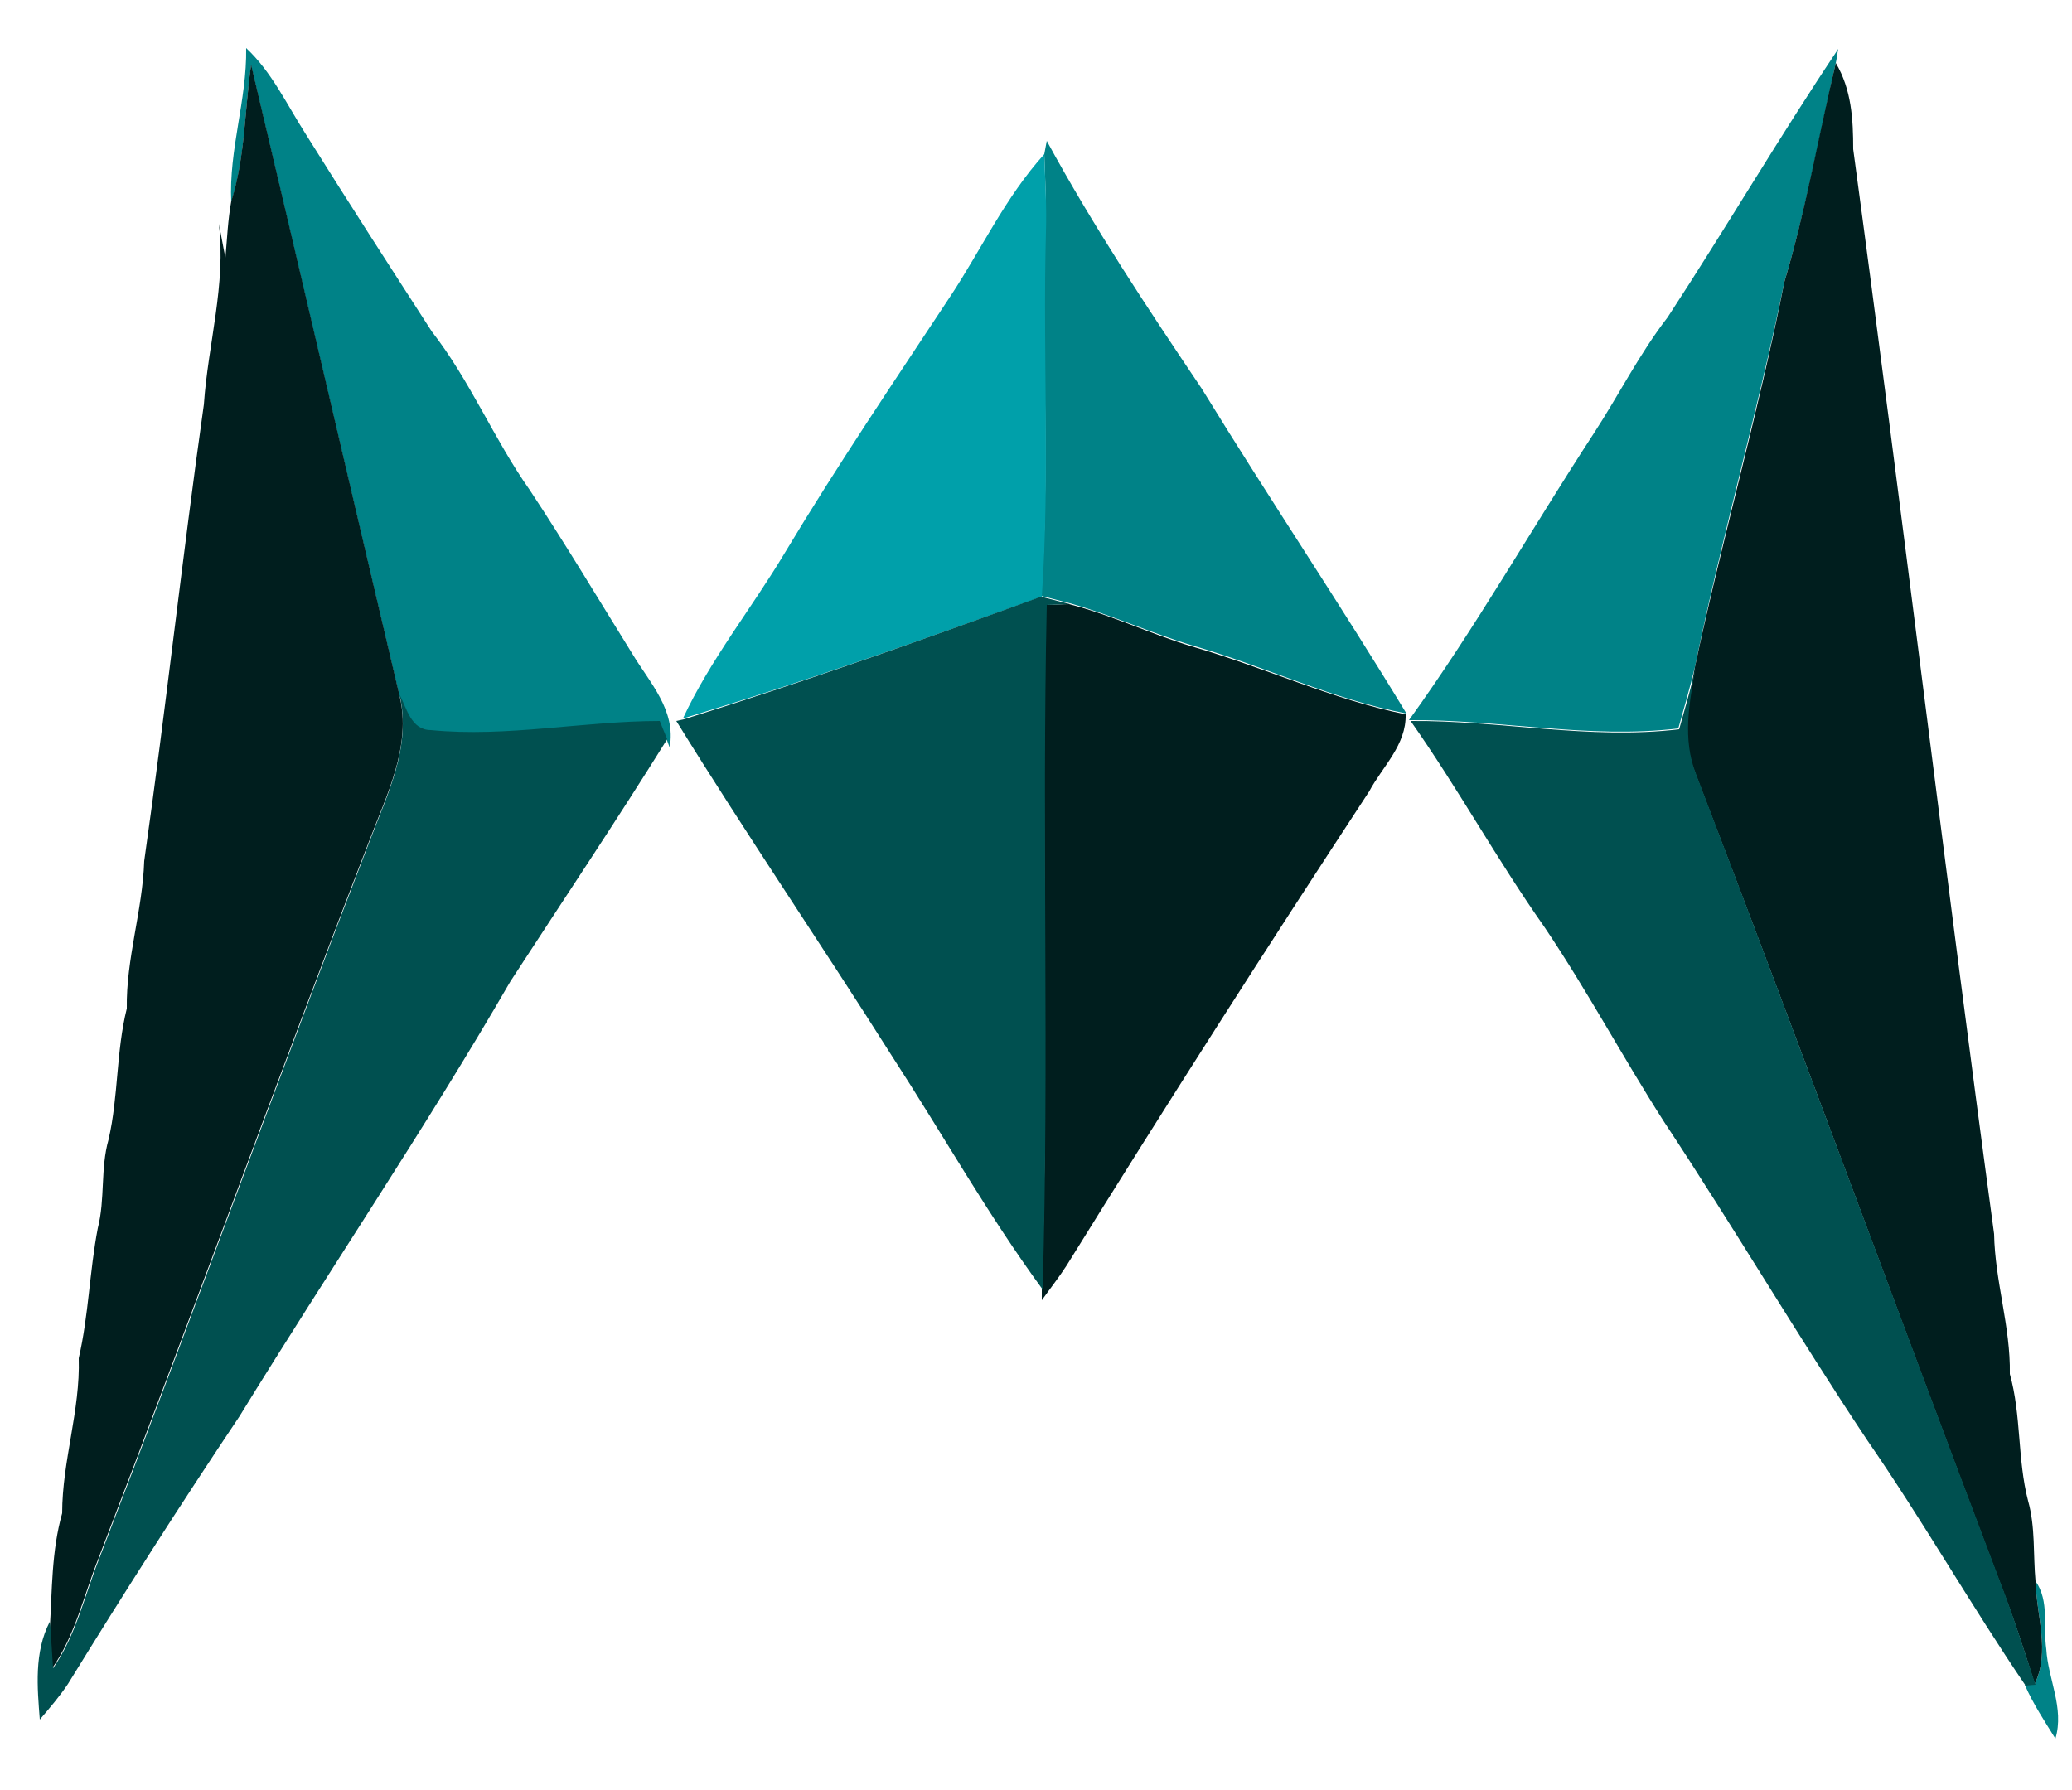 <?xml version="1.0" encoding="utf-8"?>
<!-- Generator: Adobe Illustrator 26.0.3, SVG Export Plug-In . SVG Version: 6.00 Build 0)  -->
<svg version="1.1" id="Layer_1" xmlns="http://www.w3.org/2000/svg" xmlns:xlink="http://www.w3.org/1999/xlink" x="0px" y="0px"
	 viewBox="0 0 250 216" style="enable-background:new 0 0 250 216;" xml:space="preserve">
<style type="text/css">
	.st0{fill:#008287;}
	.st1{fill:#001E1E;}
	.st2{fill:#00A0AA;}
	.st3{fill:#005050;}
</style>
<g id="_x23_008287ff">
	<path class="st0" d="M29.7,5.8c3.1,2.9,4.9,6.8,7.2,10.4c5,8,10.1,15.9,15.2,23.8c4.6,5.9,7.5,13,11.8,19.1
		c4.3,6.5,8.3,13.2,12.4,19.8c2.1,3.5,5.3,6.8,4.5,11.3l-0.3-0.8c-0.2-0.5-0.7-1.7-0.9-2.2c-9.2,0-18.4,2-27.6,1.1
		c-2.4,0-2.9-2.7-3.8-4.3c-6-25.4-11.9-50.7-17.9-76.1c-0.8,5.5-0.7,11.1-2.4,16.5C27.6,18,29.8,12.1,29.7,5.8z"/>
	<path class="st0" d="M201.2,38.3c7-10.7,13.5-21.8,20.6-32.4c-0.1,0.4-0.2,1.3-0.3,1.7c-2,8.8-3.6,17.7-6.2,26.4
		c-3.2,15.6-7.6,30.9-10.8,46.5c-0.6,2.5-1.3,4.9-2,7.4c-10.8,1.3-21.6-1.1-32.5-1c8-11.1,14.8-23.1,22.3-34.6
		C195.3,47.7,197.8,42.7,201.2,38.3z"/>
	<path class="st0" d="M126,18.6c0.1-0.5,0.2-1.1,0.3-1.6c5.6,10.3,12.1,20.1,18.7,29.9c8.1,13.2,16.7,26,24.7,39.2
		c-8.9-1.7-17.1-5.7-25.8-8.2c-5-1.5-9.8-3.7-14.8-5.1c-1.2-0.3-2.3-0.6-3.5-0.9c1.1-14.7,0.1-29.3,0.5-44
		C126.3,24.9,126.1,21.7,126,18.6z"/>
	<path class="st0" d="M245.6,190.8c1.7,2.4,0.9,5.5,1.3,8.2c0.2,3.6,2.2,7.1,1.1,10.8c-1.3-2.1-2.7-4.2-3.7-6.5l1.2-0.1
		C247.4,199.3,245.7,194.9,245.6,190.8z"/>
</g>
<g id="_x23_001e1eff">
	<path class="st1" d="M27.9,24.3c1.7-5.4,1.6-11,2.4-16.5c6,25.3,11.9,50.7,17.9,76.1c1.5,6.2-1.6,12.1-3.7,17.7
		C33.4,130.3,23,159.2,11.9,188c-1.8,4.5-2.8,9.3-5.6,13.3c-0.1-1.6-0.2-3.1-0.3-4.7c0.3-4.7,0.2-9.4,1.5-14c0-6.3,2.2-12.4,2-18.7
		c1.2-5.2,1.3-10.5,2.3-15.7c0.9-3.5,0.3-7.2,1.3-10.7c1.2-5.2,0.9-10.6,2.2-15.8c-0.1-6,1.9-11.8,2.1-17.8
		C20,85.6,22,67.2,24.6,48.8c0.5-7.3,2.7-14.5,1.8-21.8c0.3,1.4,0.5,2.7,0.8,4.1C27.4,28.8,27.5,26.5,27.9,24.3z"/>
	<path class="st1" d="M215.3,34c2.6-8.7,4.1-17.6,6.2-26.4c1.9,3.2,2.1,6.8,2.1,10.4c5.9,43.6,11.1,87.3,17,130.9
		c0.1,5.7,2,11.2,1.9,16.9c1.4,5,0.9,10.3,2.2,15.3c0.9,3.2,0.6,6.5,0.9,9.7c0.1,4.1,1.8,8.5-0.1,12.4c-1.3-4.2-2.7-8.4-4.3-12.5
		c-12.3-32.5-24.2-65.1-36.7-97.5c-1.6-4.1-0.8-8.5,0-12.7C207.8,65,212.2,49.7,215.3,34z"/>
	<path class="st1" d="M126.2,73c0.7,0,2.1-0.1,2.8-0.1c5.1,1.3,9.8,3.6,14.8,5.1c8.7,2.5,16.9,6.4,25.8,8.2c0.1,3.7-2.8,6.3-4.4,9.3
		c-12.4,18.9-24.6,38-36.5,57.2c-0.9,1.4-2,2.8-3,4.2v-1.2C126.6,128.1,125.6,100.5,126.2,73z"/>
</g>
<g id="_x23_00a0aaff">
	<path class="st2" d="M126,18.6c0.1,3.1,0.3,6.2,0.2,9.4c-0.4,14.7,0.5,29.4-0.5,44C111.3,77.2,97,82.3,82.4,86.7
		c3.3-7.1,8.3-13.3,12.3-20c6.3-10.5,13.2-20.7,20-31C118.4,30.1,121.3,23.8,126,18.6z"/>
</g>
<g id="_x23_005050ff">
	<path class="st3" d="M125.6,72c1.2,0.3,2.3,0.6,3.5,0.9c-0.7,0-2.1,0.1-2.8,0.1c-0.6,27.5,0.3,55.1-0.5,82.6
		c-6.6-9-12.1-18.8-18.2-28.2c-8.6-13.6-17.6-26.8-26-40.4l0.9-0.2C97,82.3,111.3,77.2,125.6,72z"/>
	<path class="st3" d="M202.6,88c0.7-2.5,1.4-4.9,2-7.4c-0.8,4.2-1.6,8.6,0,12.7c12.4,32.4,24.4,65,36.7,97.5
		c1.6,4.1,2.9,8.3,4.3,12.5l-1.2,0.1c-6.6-9.7-12.4-19.9-19.1-29.6c-8.4-12.6-16.1-25.7-24.5-38.4c-5-7.8-9.3-15.9-14.5-23.6
		c-5.7-8.1-10.4-16.7-16.1-24.8C180.9,86.9,191.8,89.3,202.6,88z"/>
	<path class="st3" d="M48.2,83.8c0.9,1.7,1.4,4.3,3.8,4.3c9.2,0.9,18.4-1.1,27.6-1.1c0.2,0.5,0.7,1.7,0.9,2.2
		c-6.1,9.8-12.6,19.5-18.9,29.2c-10.3,17.8-21.9,34.9-32.7,52.5c-7.1,10.6-14,21.4-20.7,32.3c-1,1.5-2.2,2.9-3.4,4.3
		c-0.3-3.9-0.7-8.1,1.2-11.8l0.1,0.9c0.1,1.6,0.2,3.1,0.3,4.7c2.8-4,3.8-8.8,5.6-13.3c11.1-28.8,21.5-57.7,32.6-86.5
		C46.7,95.9,49.7,90.1,48.2,83.8z"/>
</g>
</svg>
